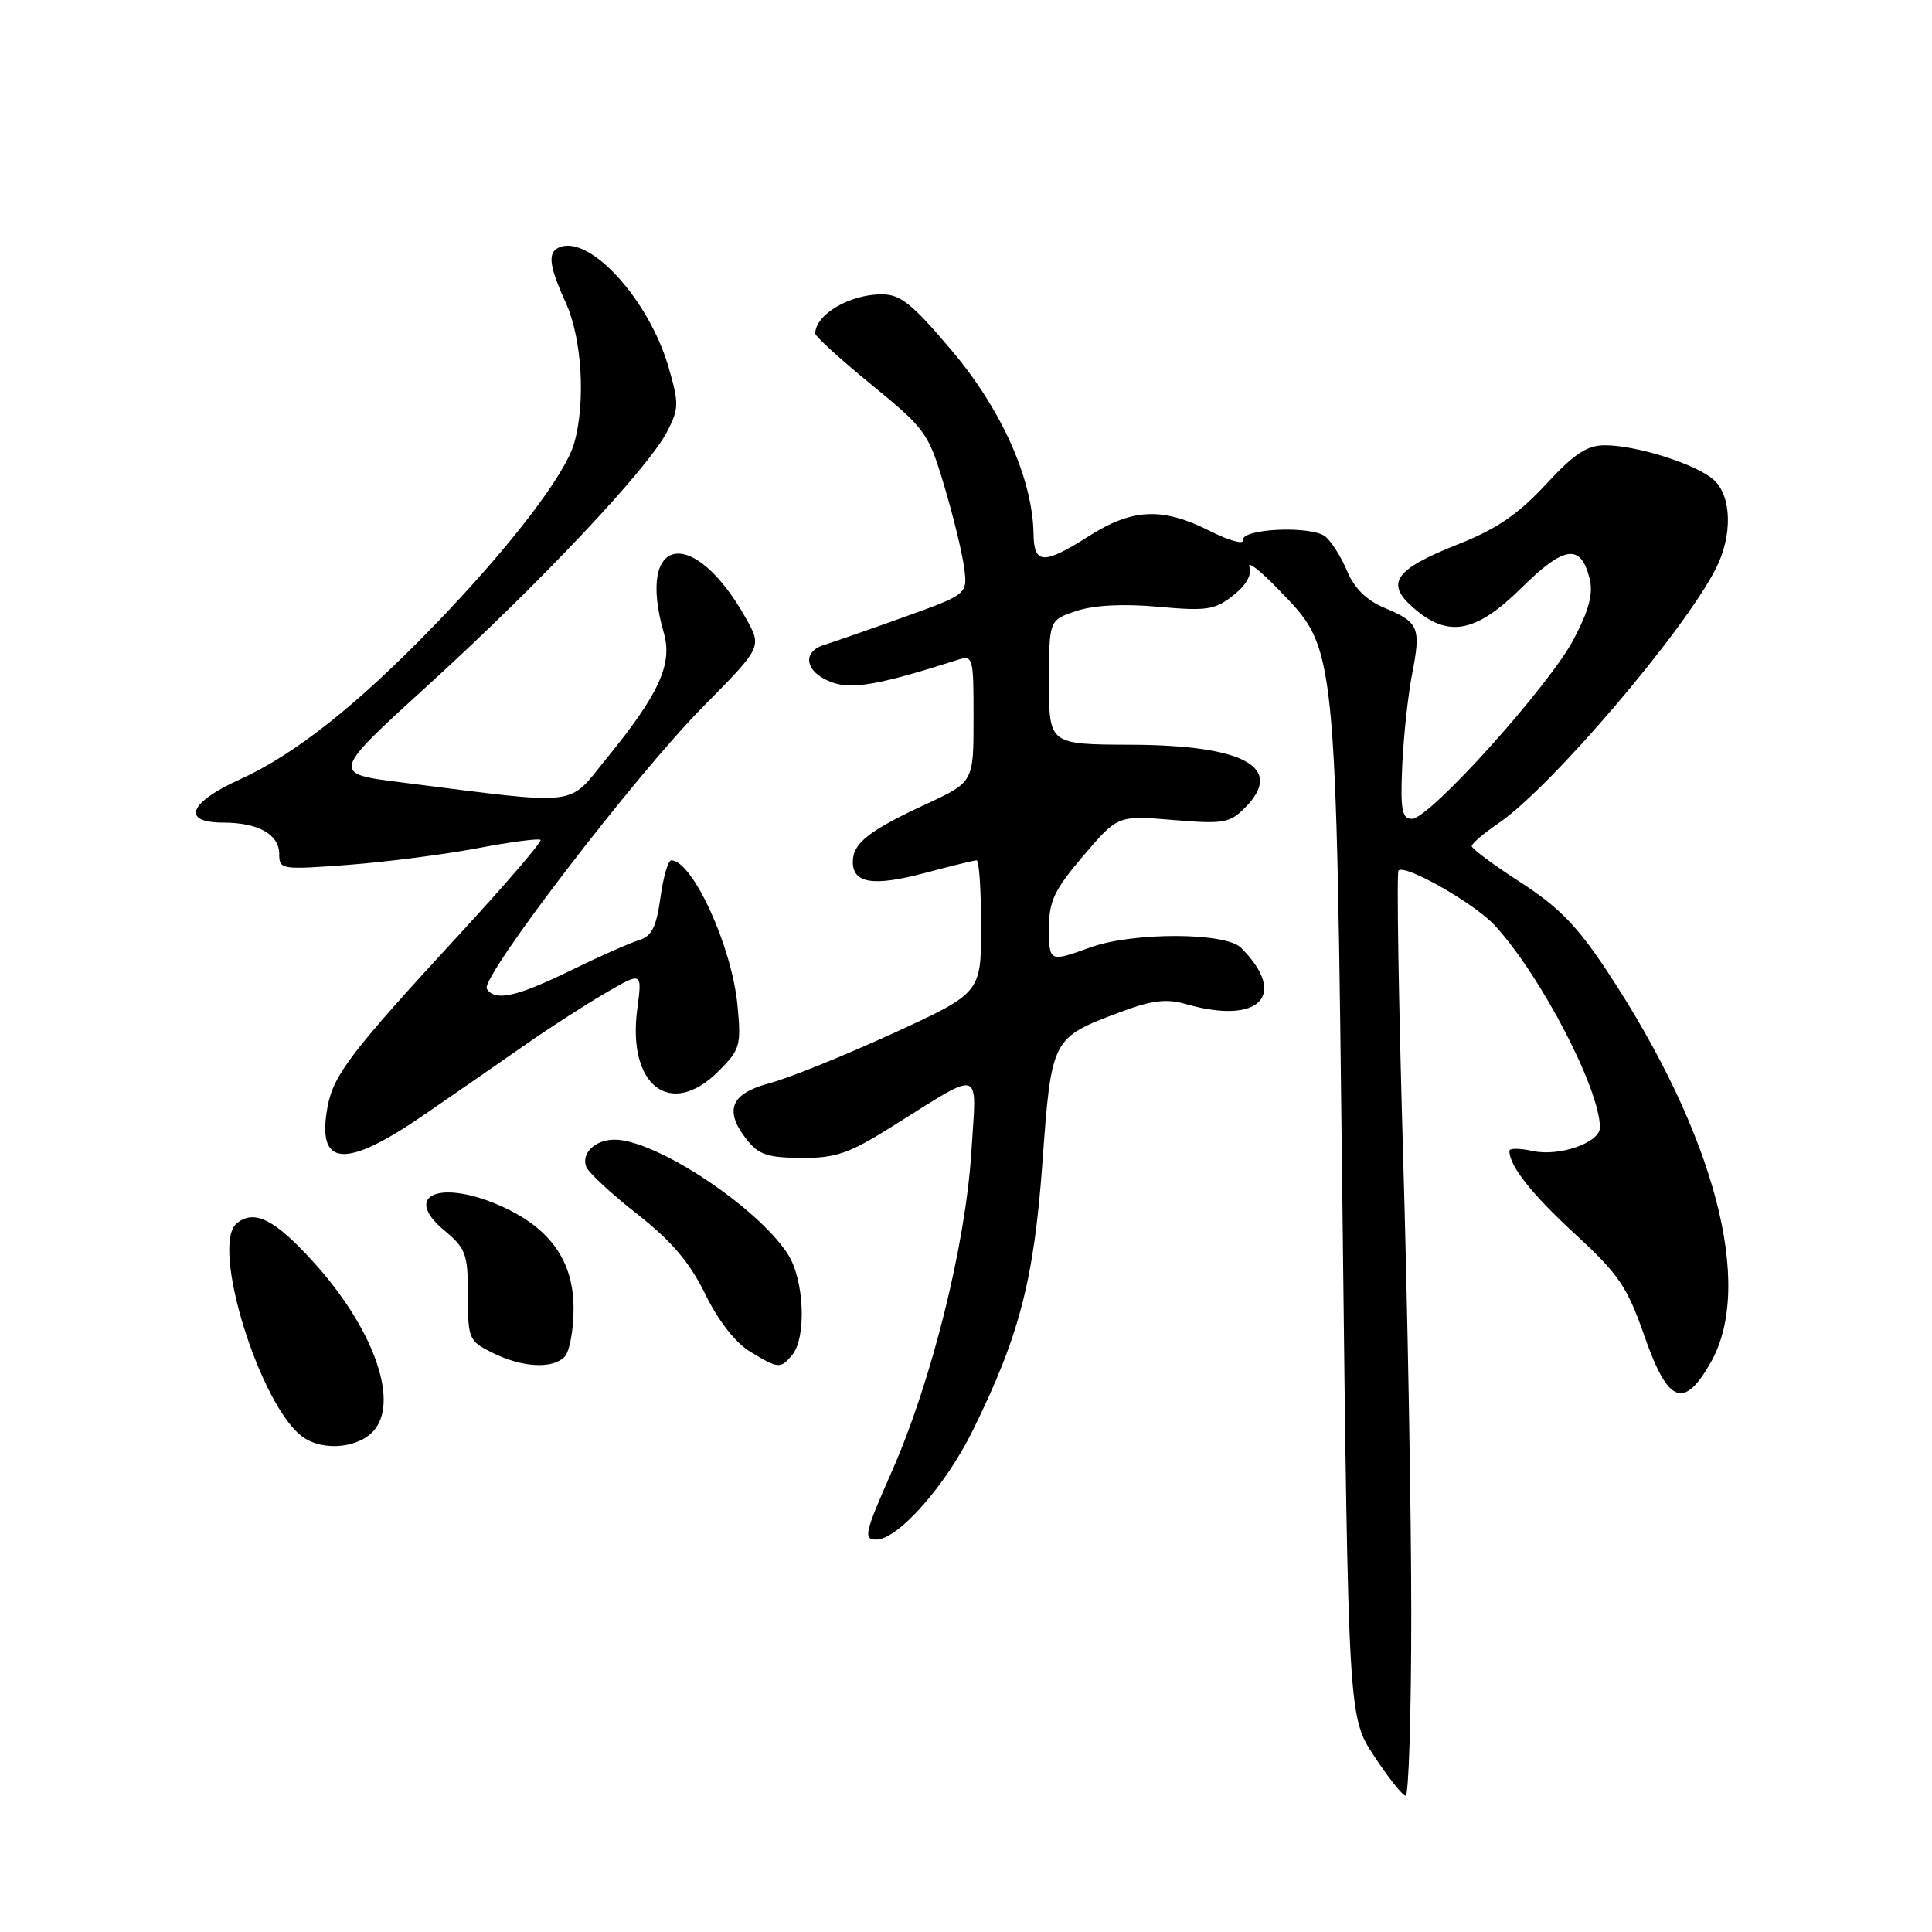 <?xml version="1.0" encoding="UTF-8" standalone="no"?>
<!DOCTYPE svg PUBLIC "-//W3C//DTD SVG 1.1//EN" "http://www.w3.org/Graphics/SVG/1.1/DTD/svg11.dtd" >
<svg xmlns="http://www.w3.org/2000/svg" xmlns:xlink="http://www.w3.org/1999/xlink" version="1.1" viewBox="0 0 256 256">
 <g >
 <path fill="currentColor"
d=" M 187.00 213.86 C 187.00 200.59 186.51 173.10 185.91 152.78 C 185.32 132.46 185.05 115.62 185.31 115.35 C 186.20 114.47 195.45 119.75 198.10 122.66 C 204.20 129.32 212.00 144.33 212.00 149.40 C 212.00 151.41 206.61 153.29 203.07 152.51 C 201.38 152.14 200.00 152.13 200.00 152.49 C 200.00 154.49 202.92 158.19 208.74 163.55 C 214.50 168.86 215.62 170.51 217.90 177.05 C 221.02 185.99 223.13 186.81 226.70 180.50 C 232.49 170.28 227.20 150.28 213.03 128.80 C 209.03 122.74 206.57 120.20 201.47 116.91 C 197.91 114.61 195.00 112.45 195.01 112.11 C 195.01 111.77 196.62 110.41 198.58 109.07 C 205.50 104.36 223.18 83.63 227.38 75.30 C 229.59 70.94 229.46 65.72 227.09 63.59 C 224.81 61.52 216.87 59.00 212.65 59.00 C 210.28 59.00 208.57 60.14 204.80 64.22 C 201.18 68.13 198.30 70.10 193.27 72.09 C 184.77 75.46 183.50 77.25 187.31 80.56 C 191.90 84.56 195.55 83.87 201.64 77.86 C 207.28 72.29 209.46 72.00 210.63 76.65 C 211.13 78.65 210.57 80.80 208.54 84.67 C 205.30 90.86 189.43 108.50 187.10 108.50 C 185.76 108.50 185.55 107.37 185.80 101.50 C 185.97 97.65 186.56 92.14 187.12 89.26 C 188.31 83.14 188.01 82.45 183.40 80.52 C 181.10 79.56 179.45 77.94 178.52 75.71 C 177.75 73.86 176.45 71.79 175.64 71.11 C 173.83 69.61 164.41 70.02 164.70 71.59 C 164.80 72.18 162.81 71.62 160.28 70.34 C 154.07 67.20 150.08 67.36 144.34 71.00 C 138.26 74.86 137.01 74.81 136.95 70.75 C 136.84 63.52 132.73 54.29 126.16 46.51 C 120.89 40.26 119.32 39.00 116.85 39.00 C 112.59 39.00 108.07 41.65 108.02 44.19 C 108.01 44.56 111.36 47.62 115.47 50.97 C 122.62 56.82 123.03 57.38 125.09 64.29 C 126.28 68.26 127.47 73.13 127.74 75.11 C 128.23 78.73 128.23 78.73 119.86 81.74 C 115.26 83.39 110.46 85.06 109.19 85.46 C 106.12 86.41 106.74 89.19 110.32 90.44 C 112.96 91.37 116.65 90.71 126.75 87.48 C 128.96 86.78 129.00 86.91 129.00 95.20 C 129.00 103.63 129.00 103.63 122.75 106.53 C 115.15 110.05 113.00 111.73 113.00 114.19 C 113.00 117.07 115.72 117.49 122.57 115.67 C 126.01 114.75 129.09 114.00 129.41 114.00 C 129.74 114.00 130.00 117.95 130.00 122.79 C 130.00 131.57 130.00 131.57 118.25 136.96 C 111.79 139.92 104.47 142.87 102.00 143.52 C 96.83 144.89 95.91 147.09 98.90 150.95 C 100.49 152.99 101.69 153.40 106.15 153.43 C 110.71 153.46 112.46 152.86 118.00 149.40 C 130.44 141.62 129.41 141.30 128.71 152.63 C 127.94 164.95 123.45 183.02 118.17 194.98 C 114.57 203.13 114.37 204.00 116.10 204.00 C 118.98 204.00 125.29 196.88 128.89 189.56 C 135.08 177.01 137.01 169.58 138.13 154.00 C 139.33 137.53 139.33 137.52 148.46 134.10 C 152.66 132.53 154.55 132.30 157.16 133.05 C 166.90 135.84 170.74 131.89 164.44 125.58 C 162.39 123.53 150.12 123.50 144.50 125.53 C 138.99 127.51 139.00 127.52 139.00 122.86 C 139.00 119.39 139.74 117.85 143.56 113.38 C 148.12 108.04 148.12 108.04 155.43 108.65 C 162.06 109.21 162.93 109.07 164.93 107.07 C 170.29 101.71 164.94 98.73 149.82 98.68 C 139.00 98.64 139.00 98.64 139.00 90.40 C 139.00 82.16 139.00 82.16 142.64 80.95 C 144.99 80.18 148.84 79.98 153.48 80.40 C 159.88 80.98 160.96 80.82 163.39 78.91 C 165.13 77.54 165.91 76.17 165.55 75.13 C 165.23 74.23 166.97 75.58 169.42 78.12 C 177.16 86.16 177.00 84.64 177.89 160.69 C 178.66 227.50 178.66 227.50 182.08 232.69 C 183.96 235.55 185.84 237.91 186.25 237.94 C 186.66 237.97 187.00 227.14 187.00 213.86 Z  M 49.75 189.30 C 52.78 185.23 49.30 175.82 41.60 167.30 C 36.42 161.57 33.69 160.18 31.36 162.11 C 27.85 165.03 34.46 186.36 40.13 190.41 C 42.93 192.41 47.86 191.84 49.75 189.30 Z  M 74.80 179.80 C 75.46 179.14 76.00 176.25 76.00 173.38 C 76.00 167.14 72.96 162.79 66.54 159.88 C 58.43 156.20 53.21 158.31 58.83 163.00 C 61.74 165.43 62.00 166.13 62.00 171.64 C 62.00 177.41 62.12 177.70 65.25 179.25 C 69.17 181.20 73.17 181.43 74.80 179.80 Z  M 104.97 179.54 C 106.89 177.22 106.57 169.58 104.41 166.21 C 100.40 159.95 86.94 151.04 81.45 151.01 C 78.88 151.00 76.99 152.81 77.68 154.61 C 77.97 155.36 81.00 158.18 84.43 160.87 C 89.00 164.46 91.39 167.27 93.44 171.46 C 95.15 174.97 97.44 177.91 99.36 179.08 C 103.14 181.38 103.42 181.40 104.97 179.54 Z  M 56.15 147.75 C 60.35 144.86 66.42 140.66 69.64 138.41 C 72.86 136.16 77.66 133.07 80.30 131.54 C 85.10 128.75 85.10 128.75 84.44 133.72 C 83.10 143.88 88.87 148.29 95.21 141.94 C 98.08 139.07 98.23 138.54 97.72 133.19 C 96.98 125.40 91.76 114.00 88.94 114.00 C 88.53 114.00 87.88 116.23 87.51 118.96 C 86.97 122.85 86.36 124.06 84.66 124.58 C 83.47 124.94 79.38 126.75 75.56 128.62 C 68.42 132.10 65.56 132.72 64.51 131.02 C 63.61 129.56 84.23 102.65 93.18 93.62 C 100.98 85.73 100.98 85.73 98.82 81.89 C 91.88 69.54 84.25 70.93 87.96 83.87 C 89.14 87.99 87.35 91.93 80.41 100.45 C 75.10 106.97 77.33 106.71 53.18 103.67 C 43.86 102.50 43.86 102.50 56.85 90.67 C 71.60 77.23 85.87 62.09 88.40 57.19 C 89.97 54.16 89.98 53.46 88.58 48.63 C 86.02 39.82 78.32 31.27 74.25 32.72 C 72.51 33.34 72.68 35.08 74.98 40.14 C 77.12 44.86 77.62 53.35 76.08 58.73 C 74.86 62.97 67.54 72.51 57.56 82.85 C 47.35 93.41 39.07 99.98 31.75 103.29 C 25.01 106.34 23.99 109.00 29.57 109.00 C 34.23 109.00 37.00 110.56 37.00 113.18 C 37.00 115.22 37.29 115.26 46.13 114.60 C 51.15 114.22 58.85 113.23 63.24 112.40 C 67.63 111.56 71.40 111.07 71.62 111.29 C 71.85 111.52 66.96 117.20 60.77 123.92 C 46.59 139.29 44.20 142.42 43.41 146.61 C 41.91 154.64 45.65 154.97 56.15 147.75 Z "/>
</g>
</svg>
